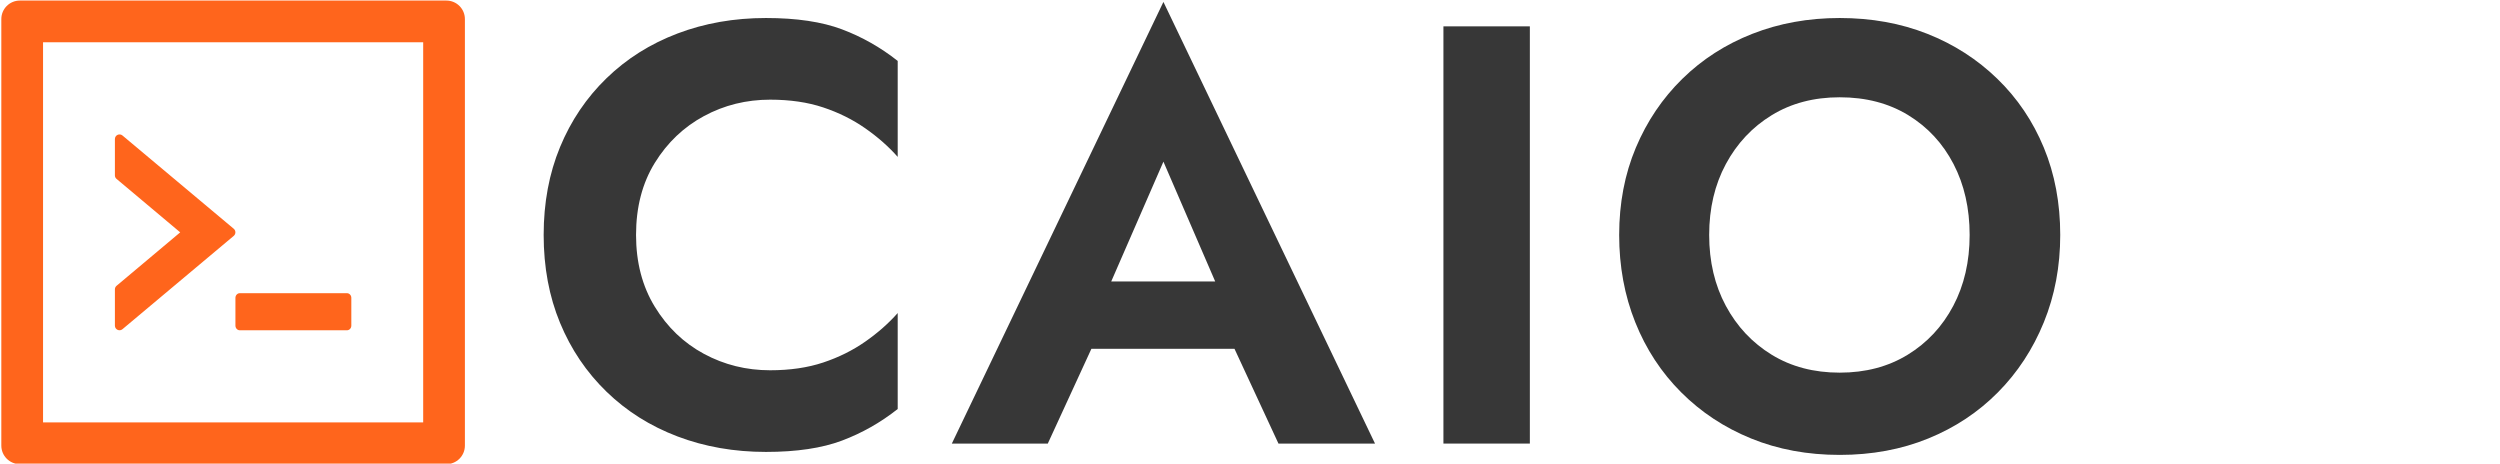 <svg width="151" height="28" viewBox="0 0 151 28" fill="none" xmlns="http://www.w3.org/2000/svg">
<g clip-path="url(#clip0_1_2)">
<path d="M 38.417 14.192 Q 38.417 11.672 39.551 9.836 Q 40.685 8 42.521 7.01 Q 44.357 6.02 46.517 6.02 Q 48.317 6.02 49.721 6.488 Q 51.125 6.956 52.259 7.748 Q 53.393 8.54 54.221 9.476 L 54.221 3.68 Q 52.673 2.456 50.855 1.772 Q 49.037 1.088 46.265 1.088 Q 43.385 1.088 40.919 2.024 Q 38.453 2.96 36.635 4.724 Q 34.817 6.488 33.827 8.882 Q 32.837 11.276 32.837 14.192 Q 32.837 17.108 33.827 19.502 Q 34.817 21.896 36.635 23.66 Q 38.453 25.424 40.919 26.36 Q 43.385 27.296 46.265 27.296 Q 49.037 27.296 50.855 26.612 Q 52.673 25.928 54.221 24.704 L 54.221 18.908 Q 53.393 19.844 52.259 20.636 Q 51.125 21.428 49.721 21.896 Q 48.317 22.364 46.517 22.364 Q 44.357 22.364 42.521 21.374 Q 40.685 20.384 39.551 18.53 Q 38.417 16.676 38.417 14.192 Z" style="fill: rgb(55, 55, 55); white-space: pre;"/>
<path d="M 63.683 21.068 L 77.003 21.068 L 76.391 17 L 64.295 17 Z M 70.271 9.764 L 74.051 18.512 L 73.979 19.808 L 77.219 26.792 L 83.051 26.792 L 70.271 0.116 L 57.491 26.792 L 63.287 26.792 L 66.599 19.592 L 66.491 18.44 Z" style="fill: rgb(55, 55, 55); white-space: pre;"/>
<path d="M 87.183 1.592 L 87.183 26.792 L 92.403 26.792 L 92.403 1.592 Z" style="fill: rgb(55, 55, 55); white-space: pre;"/>
<path d="M 103.234 14.192 Q 103.234 11.78 104.242 9.908 Q 105.25 8.036 107.014 6.956 Q 108.778 5.876 111.118 5.876 Q 113.494 5.876 115.258 6.956 Q 117.022 8.036 117.994 9.908 Q 118.966 11.78 118.966 14.192 Q 118.966 16.604 117.976 18.476 Q 116.986 20.348 115.222 21.428 Q 113.458 22.508 111.118 22.508 Q 108.778 22.508 107.014 21.428 Q 105.25 20.348 104.242 18.476 Q 103.234 16.604 103.234 14.192 Z M 97.798 14.192 Q 97.798 17.036 98.77 19.466 Q 99.742 21.896 101.542 23.696 Q 103.342 25.496 105.772 26.486 Q 108.202 27.476 111.118 27.476 Q 114.034 27.476 116.464 26.486 Q 118.894 25.496 120.676 23.696 Q 122.458 21.896 123.448 19.466 Q 124.438 17.036 124.438 14.192 Q 124.438 11.312 123.448 8.918 Q 122.458 6.524 120.64 4.76 Q 118.822 2.996 116.41 2.042 Q 113.998 1.088 111.118 1.088 Q 108.274 1.088 105.844 2.042 Q 103.414 2.996 101.614 4.76 Q 99.814 6.524 98.806 8.918 Q 97.798 11.312 97.798 14.192 Z" style="fill: rgb(55, 55, 55); white-space: pre;"/>
<path d="M 14.22 19.669 C 14.22 19.823 14.339 19.949 14.482 19.949 L 20.957 19.949 C 21.101 19.949 21.22 19.823 21.22 19.669 L 21.22 17.989 C 21.22 17.835 21.101 17.709 20.957 17.709 L 14.482 17.709 C 14.339 17.709 14.22 17.835 14.22 17.989 L 14.22 19.669 Z M 7.398 19.882 L 14.118 14.247 C 14.251 14.135 14.251 13.929 14.118 13.817 L 7.398 8.185 C 7.358 8.151 7.308 8.129 7.255 8.121 C 7.203 8.114 7.149 8.122 7.101 8.145 C 7.052 8.167 7.012 8.203 6.983 8.248 C 6.955 8.293 6.94 8.345 6.94 8.399 L 6.94 10.593 C 6.94 10.677 6.975 10.754 7.041 10.807 L 10.884 14.034 L 7.041 17.261 C 7.01 17.287 6.985 17.319 6.967 17.356 C 6.95 17.393 6.94 17.433 6.94 17.474 L 6.94 19.669 C 6.94 19.907 7.216 20.036 7.398 19.882 Z M 26.96 0.034 L 1.2 0.034 C 0.58 0.034 0.08 0.534 0.08 1.154 L 0.08 26.914 C 0.08 27.533 0.58 28.034 1.2 28.034 L 26.96 28.034 C 27.579 28.034 28.08 27.533 28.08 26.914 L 28.08 1.154 C 28.08 0.534 27.579 0.034 26.96 0.034 Z M 25.56 25.514 L 2.6 25.514 L 2.6 2.554 L 25.56 2.554 L 25.56 25.514 Z" fill="#FF651C"/>
</g>
<defs>
<clipPath id="clip0_1_2">
<rect width="151" height="28" fill="white"/>
</clipPath>
</defs>
</svg>
